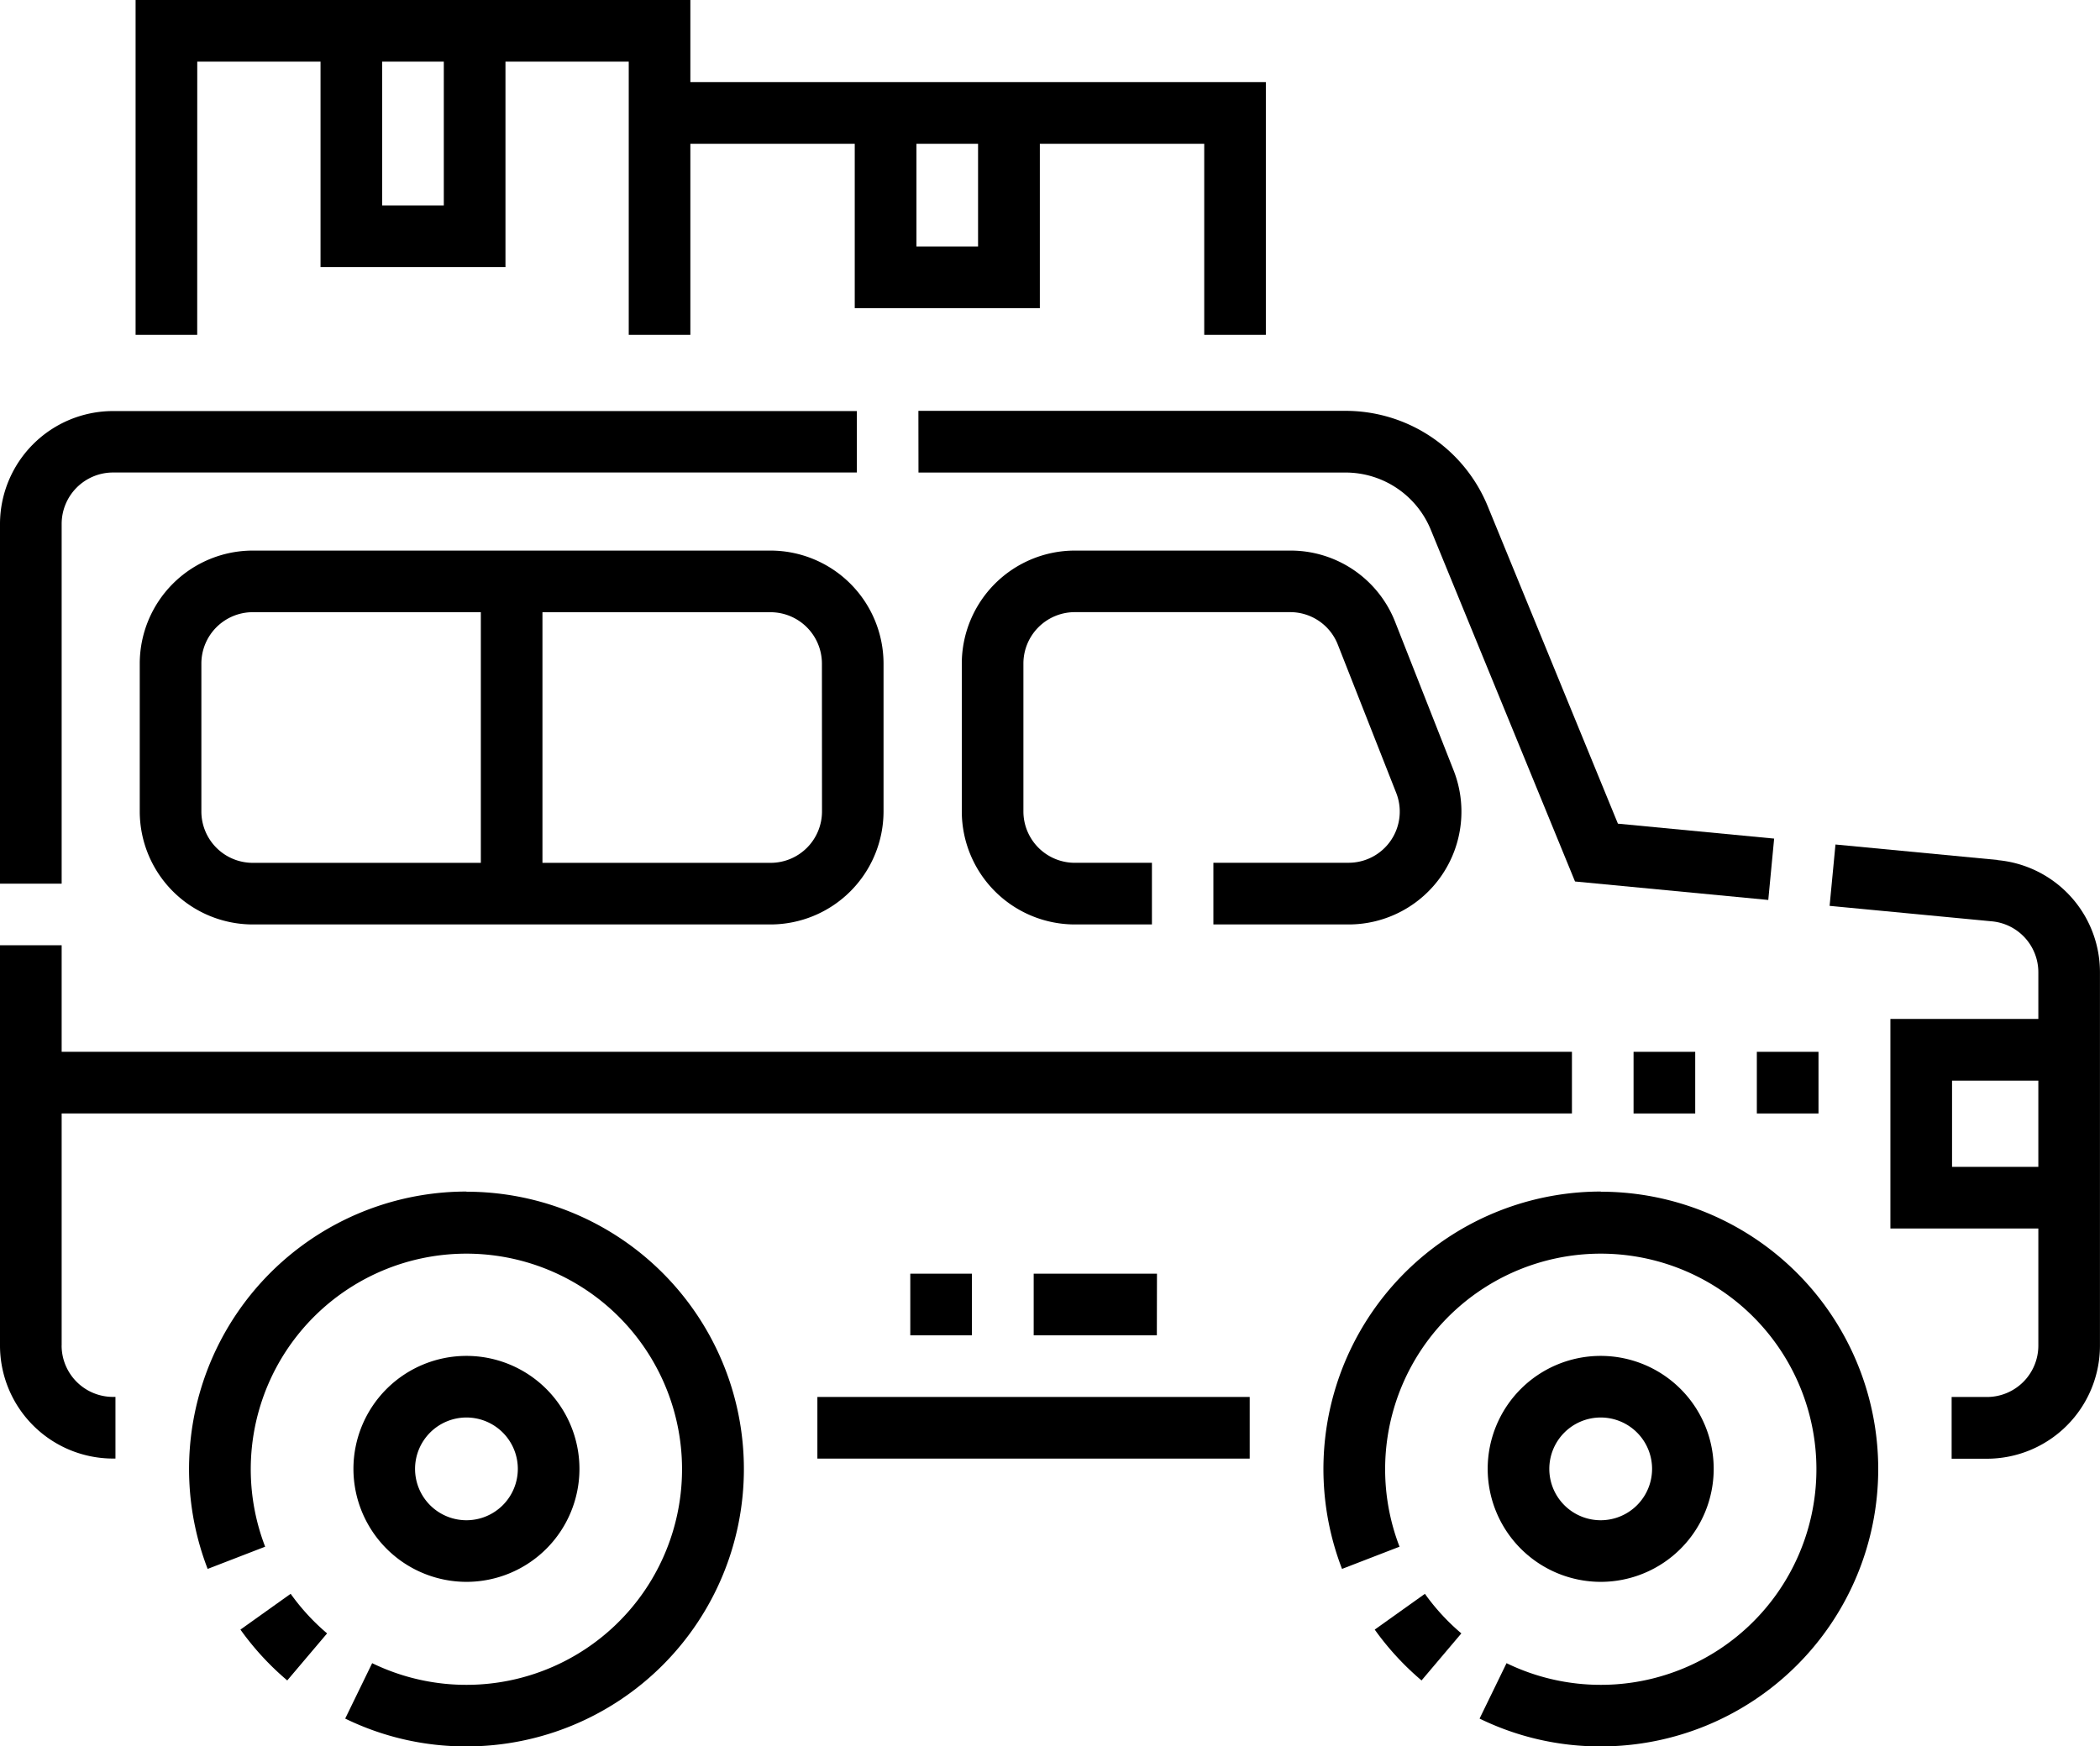 <svg xmlns="http://www.w3.org/2000/svg" width="50.474" height="41.979" viewBox="0 0 50.474 41.979"><path d="M52.758,290.566a6.671,6.671,0,0,0-6.22,9.072l1.382-.534a5.183,5.183,0,1,1,2.572,2.8l-.648,1.332a6.607,6.607,0,0,0,2.915.669,6.667,6.667,0,1,0,0-13.335Zm0,0" transform="translate(-41.547 -261.921)"/><path d="M59.831,388.7l-1.206.86a6.708,6.708,0,0,0,1.125,1.222l.958-1.131a5.214,5.214,0,0,1-.876-.952Zm0,0" transform="translate(-52.846 -350.384)"/><path d="M88.885,336.077a2.716,2.716,0,1,0-2.716-2.716A2.719,2.719,0,0,0,88.885,336.077Zm0-3.951a1.235,1.235,0,1,1-1.235,1.235A1.236,1.236,0,0,1,88.885,332.126Zm0,0" transform="translate(-77.674 -298.049)"/><path d="M336.374,388.7l-1.206.86a6.694,6.694,0,0,0,1.125,1.222l.957-1.131A5.213,5.213,0,0,1,336.374,388.7Zm0,0" transform="translate(-302.126 -350.384)"/><path d="M329.3,290.566a6.671,6.671,0,0,0-6.22,9.072l1.382-.534a5.183,5.183,0,1,1,2.572,2.8l-.648,1.332a6.6,6.6,0,0,0,2.914.669,6.667,6.667,0,1,0,0-13.335Zm0,0" transform="translate(-290.824 -261.921)"/><path d="M365.424,336.077a2.716,2.716,0,1,0-2.716-2.716A2.719,2.719,0,0,0,365.424,336.077Zm0-3.951a1.235,1.235,0,1,1-1.235,1.235A1.236,1.236,0,0,1,365.424,332.126Zm0,0" transform="translate(-326.951 -298.049)"/><path d="M428.336,256.5h1.482v1.482h-1.482Zm0,0" transform="translate(-386.11 -231.214)"/><path d="M398.277,256.5h1.482v1.482h-1.482Zm0,0" transform="translate(-359.014 -231.214)"/><path d="M243.751,141.768h-3.243v1.482h3.243a2.712,2.712,0,0,0,2.527-3.714l-1.4-3.556a2.7,2.7,0,0,0-2.527-1.718h-5.174a2.72,2.72,0,0,0-2.716,2.716v3.556a2.72,2.72,0,0,0,2.716,2.716h1.854v-1.482h-1.854a1.236,1.236,0,0,1-1.235-1.235v-3.556a1.236,1.236,0,0,1,1.235-1.235h5.174a1.228,1.228,0,0,1,1.148.781l1.4,3.556a1.23,1.23,0,0,1-1.149,1.688Zm0,0" transform="translate(-211.344 -121.026)"/><path d="M49.228,134.262H36.783a2.719,2.719,0,0,0-2.716,2.716v3.556a2.719,2.719,0,0,0,2.716,2.716H49.228a2.72,2.72,0,0,0,2.716-2.716v-3.556A2.72,2.72,0,0,0,49.228,134.262Zm-6.963,7.507H36.783a1.236,1.236,0,0,1-1.235-1.235v-3.556a1.236,1.236,0,0,1,1.235-1.235h5.482Zm8.2-1.235a1.236,1.236,0,0,1-1.235,1.235H43.746v-6.025h5.482a1.236,1.236,0,0,1,1.235,1.235Zm0,0" transform="translate(-30.708 -121.026)"/><path d="M34.548,1.482h2.963V6.421h4.445V1.482h2.963V8.05H46.4V3.457h3.951V7.408H54.8V3.457h3.951V8.05h1.481V1.975H46.4V0H33.066V8.05h1.481ZM51.834,3.457h1.481V5.926H51.834ZM38.993,1.482h1.481V4.939H38.993Zm0,0" transform="translate(-29.807)"/><path d="M223.941,101.678H234.2a2.214,2.214,0,0,1,2.056,1.379l3.465,8.452,4.645.444.141-1.475-3.755-.359-3.126-7.624a3.691,3.691,0,0,0-3.427-2.3h-10.26Zm0,0" transform="translate(-201.865 -90.318)"/><path d="M1.482,240.14v-5.581h36.3v-1.482H1.482v-2.562H0v9.624a2.719,2.719,0,0,0,2.716,2.716h.059v-1.482H2.716a1.236,1.236,0,0,1-1.235-1.235Zm0,0" transform="translate(0 -207.791)"/><path d="M450.147,206.306l-3.9-.372-.141,1.475,3.9.372a1.23,1.23,0,0,1,1.117,1.229v1.118h-3.556v5.038h3.556v2.815a1.236,1.236,0,0,1-1.235,1.235h-.849V220.7h.849a2.719,2.719,0,0,0,2.716-2.716V209.01a2.706,2.706,0,0,0-2.458-2.7Zm.976,7.378h-2.074V211.61h2.074Zm0,0" transform="translate(-402.131 -185.632)"/><path d="M1.482,102.912a1.236,1.236,0,0,1,1.235-1.235H20.595V100.2H2.716A2.719,2.719,0,0,0,0,102.912v8.649H1.482Zm0,0" transform="translate(0 -90.318)"/><path d="M199.289,340.664H209.68v1.482H199.289Zm0,0" transform="translate(-179.643 -307.081)"/><path d="M227.86,312.088H224.9v-1.482h2.963Zm-4.445,0h-1.481v-1.482h1.481Zm0,0" transform="translate(-200.055 -279.986)"/></svg>